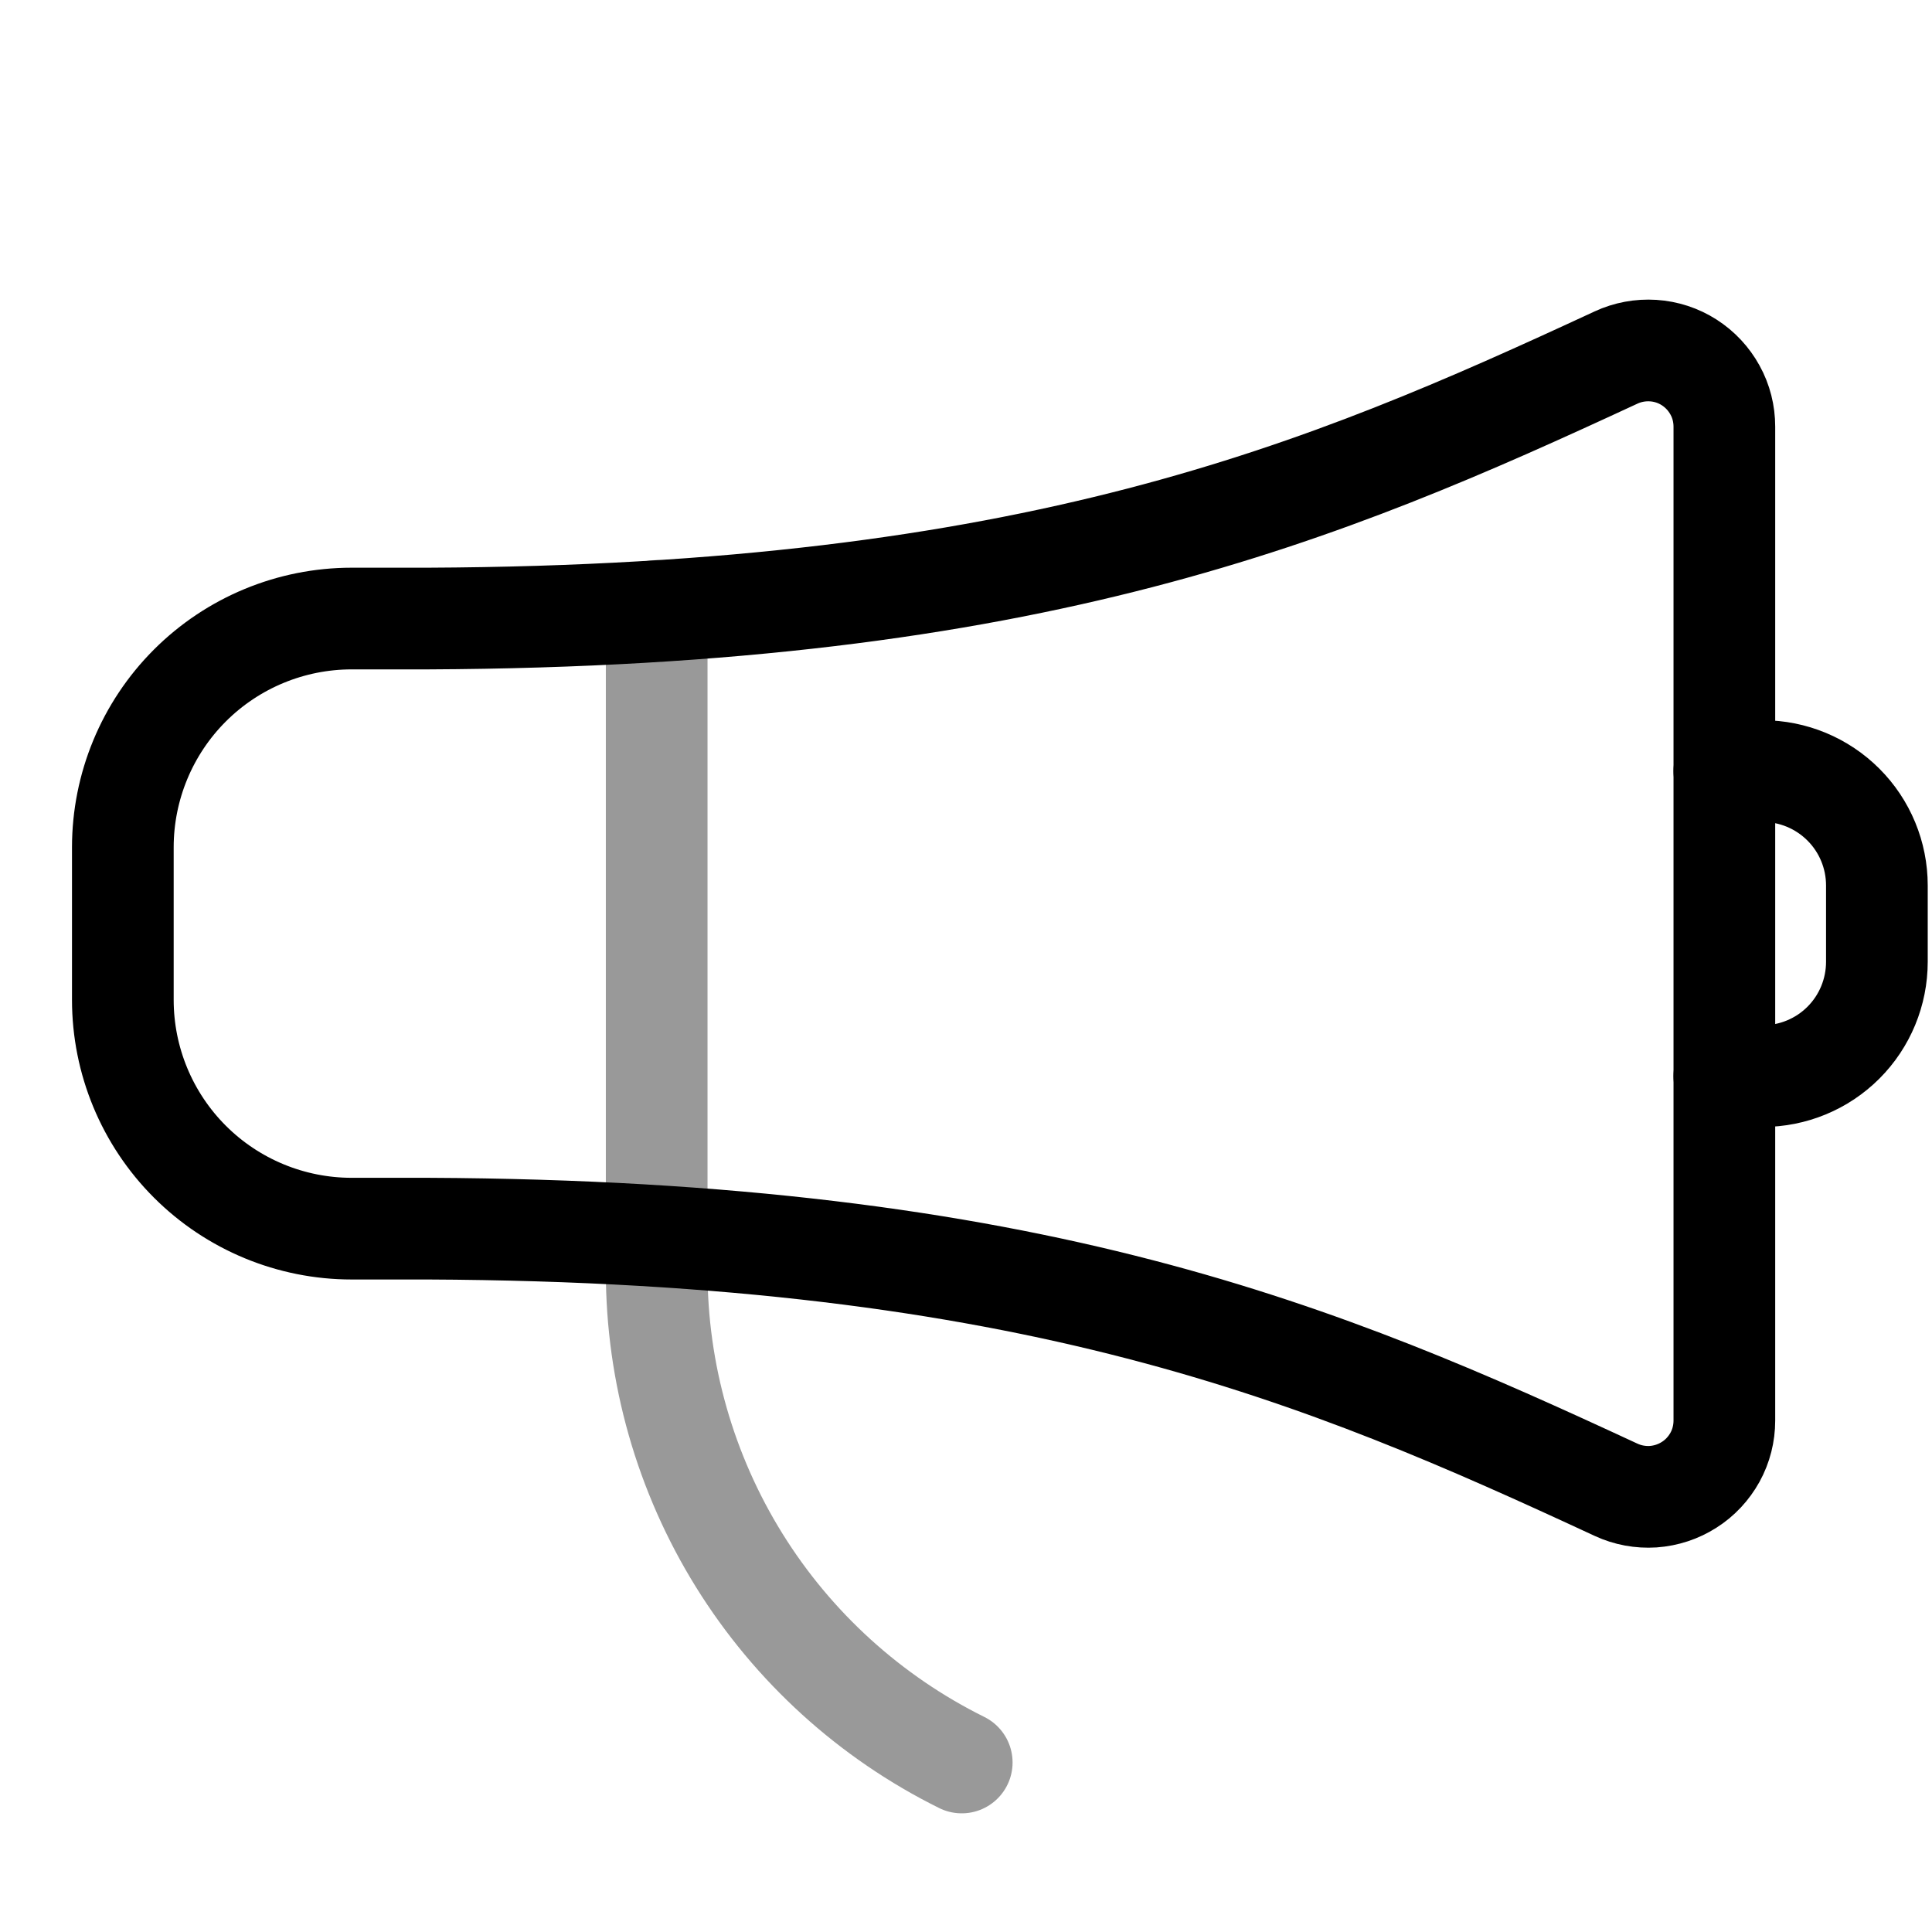 <svg width="1em" height="1em" viewBox="0 0 19 19" fill="none" xmlns="http://www.w3.org/2000/svg">
<path d="M6.458 6.008V12.5C6.458 13.505 6.739 14.49 7.269 15.344C7.799 16.198 8.558 16.887 9.458 17.333" stroke="currentColor" opacity="0.4" stroke-linecap="round" stroke-linejoin="round"/>
<path d="M16.958 4.196C16.958 4.07 16.927 3.946 16.866 3.836C16.805 3.725 16.718 3.632 16.612 3.564C16.506 3.496 16.384 3.456 16.258 3.448C16.133 3.44 16.007 3.463 15.893 3.516C13.016 4.85 10.175 6.056 4.208 6.083H3.458C2.862 6.083 2.289 6.32 1.867 6.742C1.445 7.164 1.208 7.737 1.208 8.333V9.833C1.208 10.43 1.445 11.002 1.867 11.424C2.289 11.846 2.862 12.083 3.458 12.083H4.208C10.175 12.11 13.016 13.316 15.893 14.651C16.007 14.704 16.133 14.727 16.258 14.719C16.384 14.71 16.506 14.67 16.612 14.602C16.718 14.535 16.805 14.441 16.866 14.331C16.927 14.22 16.958 14.096 16.958 13.97V4.196Z" stroke="currentColor" stroke-linecap="round" stroke-linejoin="round"/>
<path d="M16.958 7.583H17.333C17.632 7.583 17.918 7.702 18.129 7.913C18.34 8.124 18.458 8.41 18.458 8.708V9.458C18.458 9.757 18.34 10.043 18.129 10.254C17.918 10.465 17.632 10.583 17.333 10.583H16.958" stroke="currentColor" stroke-linecap="round" stroke-linejoin="round"/>
</svg>
